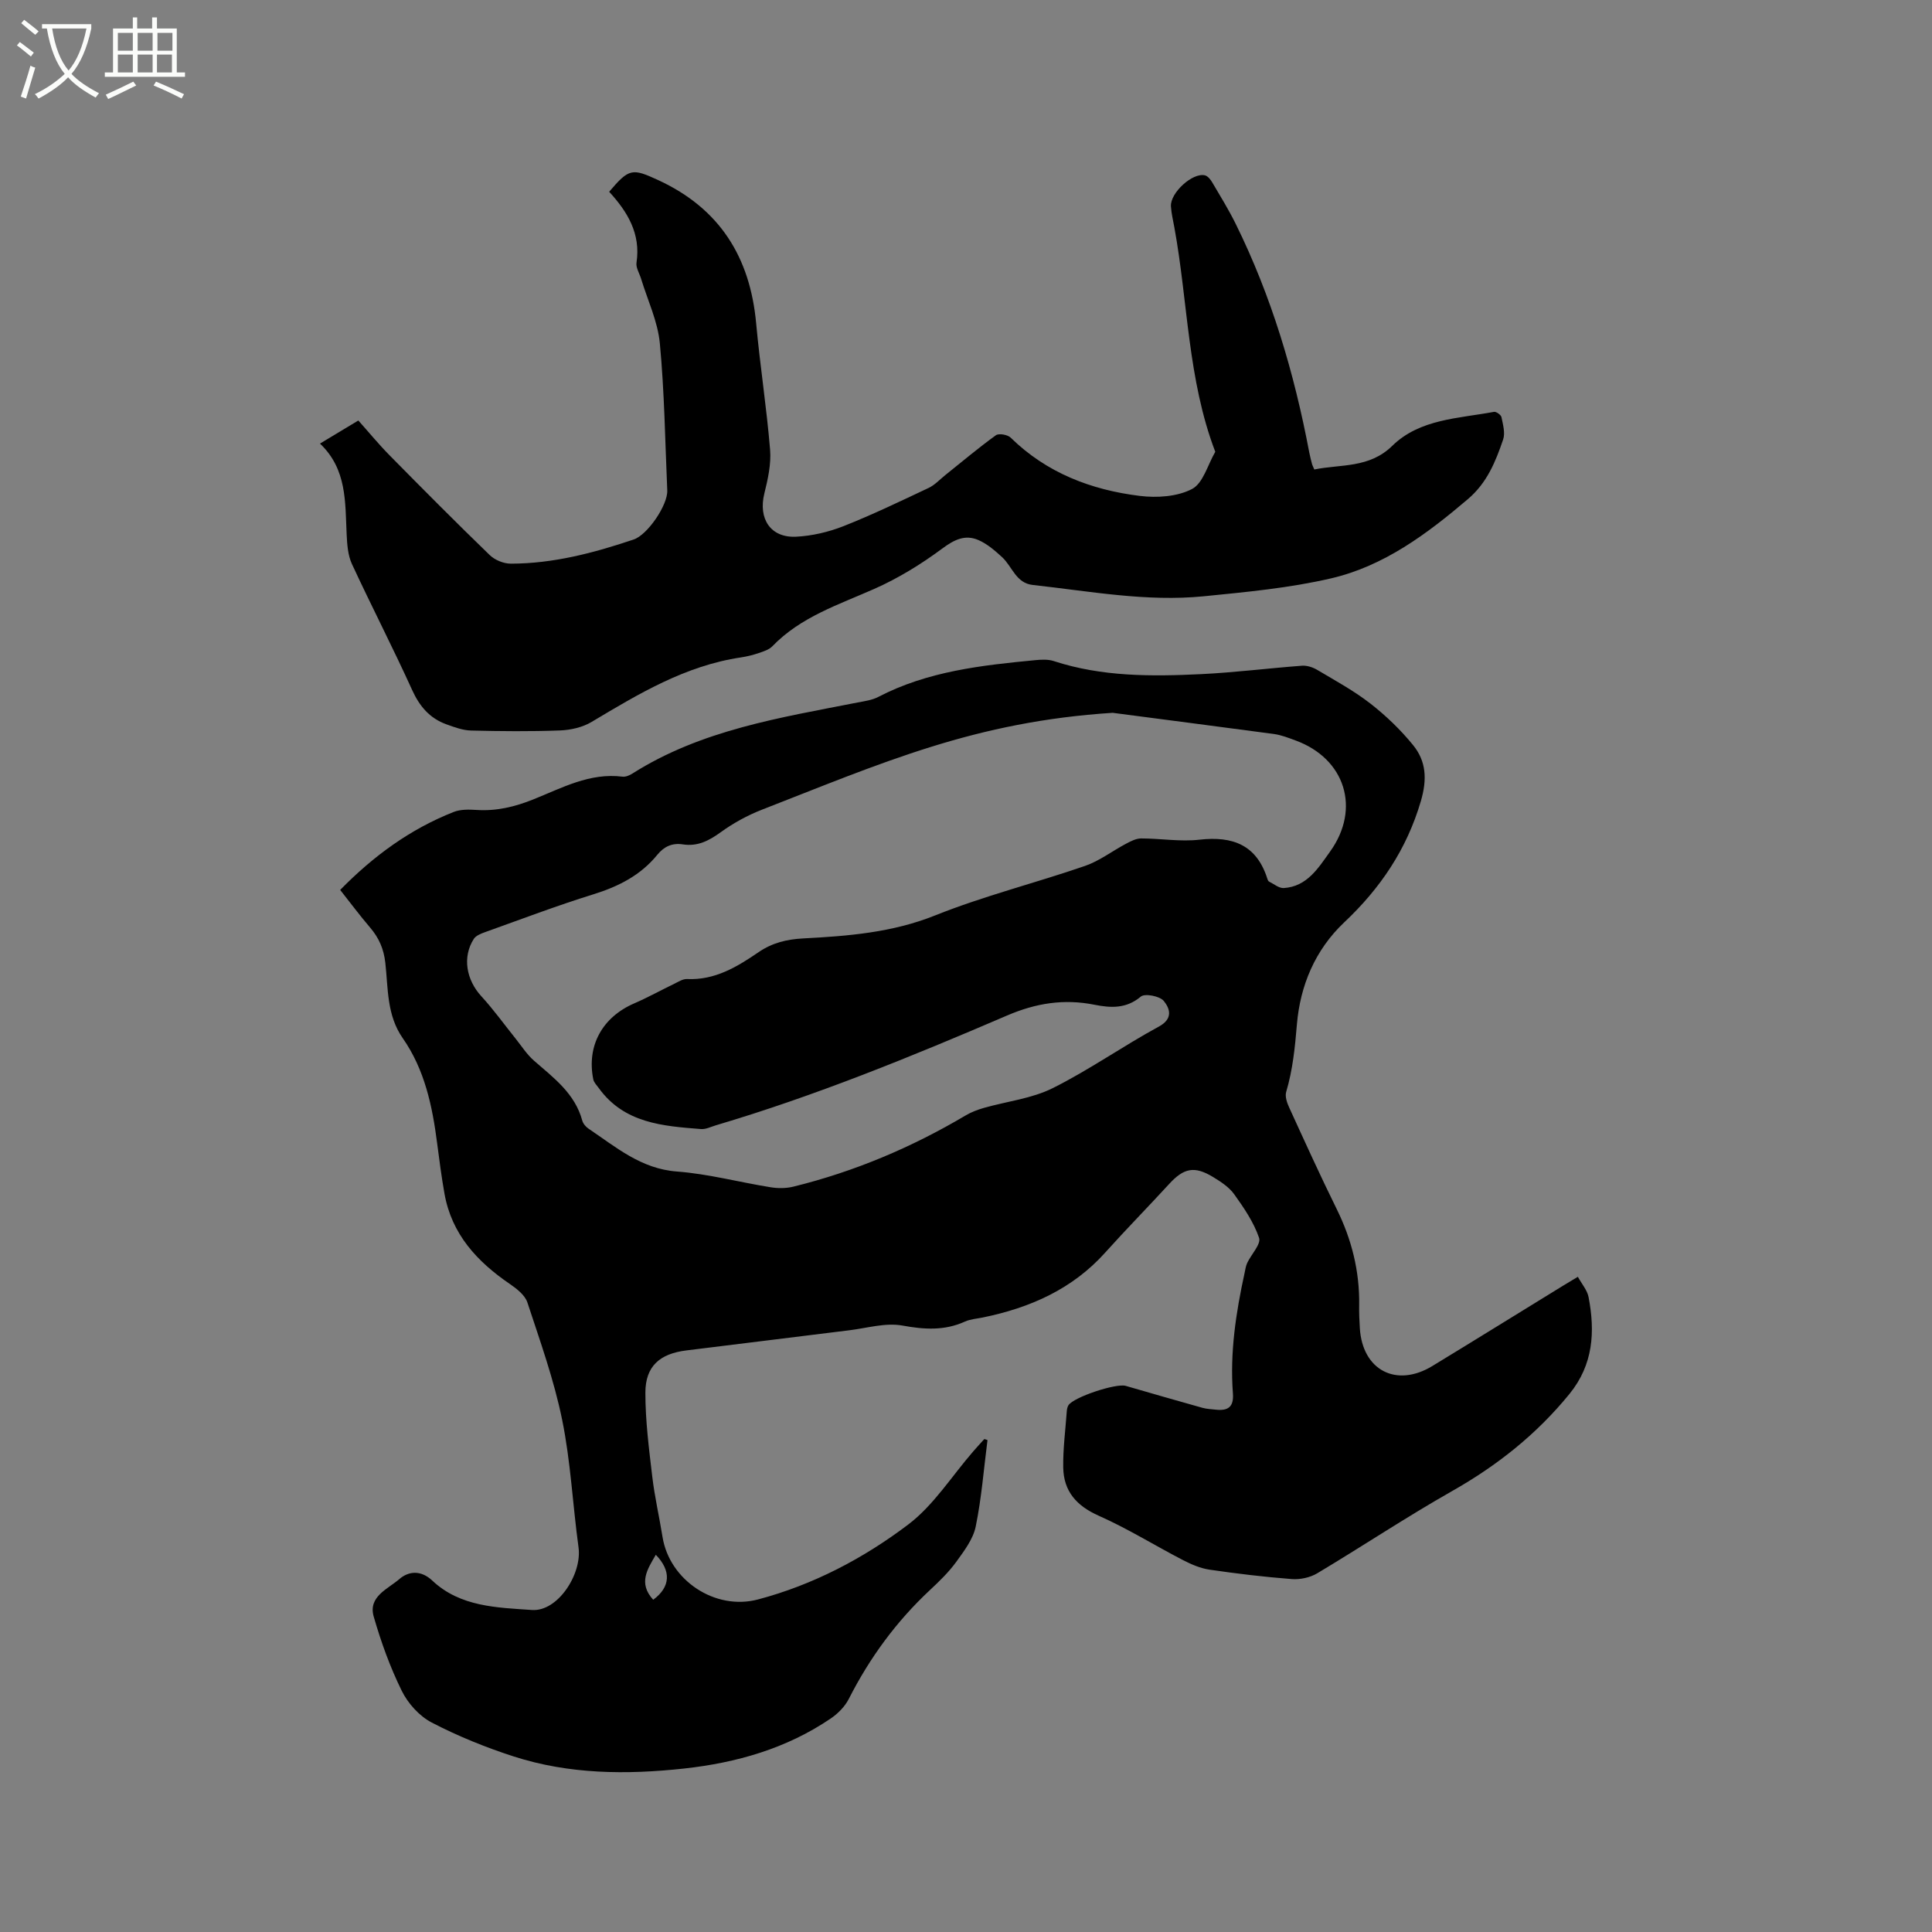 <svg enable-background="new 0 0 400 400" viewBox="0 0 400 400" xmlns="http://www.w3.org/2000/svg"><rect x="0" y="0" width="400" height="400" fill="#808080" stroke="none"/><path d="m6.4 11.7c-1-.8-1.9-1.6-2.9-2.3l.6-.7c.9.7 1.9 1.4 2.9 2.2zm-2.1 8.3c.7-2.1 1.4-4.2 2-6.4.2.1.6.3 1 .4-.7 2.3-1.3 4.4-1.9 6.4zm3-12.8c-1.1-.9-2.1-1.7-2.9-2.4l.6-.7c1 .8 2 1.5 3 2.4zm1.4-1.3v-.9h10.2v.9c-.9 4.2-2.3 7.3-4.1 9.4 1.3 1.4 3.2 2.7 5.7 4-.2.2-.4.5-.7.9-2.5-1.4-4.4-2.7-5.7-4.2-1.4 1.5-3.5 3-6.1 4.4 0 0 0 0-.1-.1-.3-.4-.5-.7-.7-.8 2.7-1.3 4.7-2.8 6.2-4.2-1.8-2.2-3-5.3-3.7-9.4zm9.2 0h-7.1c.6 3.8 1.7 6.7 3.4 8.7 1.7-2 2.9-4.8 3.7-8.7z" fill="#fbfcfa"/><path d="m31.6 3.6h.9v2.3h4.1v9.1h1.7v.9h-16.6v-.9h1.7v-9.1h4.1v-2.3h.9v2.3h3.1v-2.3zm-4 13.3.6.8c-1.9.9-3.8 1.9-5.8 2.8-.2-.3-.3-.6-.5-.9 2-.9 3.9-1.8 5.7-2.7zm-3.2-10.1v3.7h3.1v-3.7zm0 4.5v3.7h3.1v-3.7zm4.1-4.5v3.7h3.1v-3.7zm0 4.5v3.7h3.1v-3.7zm9.1 9.1c-2.1-1.1-4.1-2-5.8-2.7l.5-.8c2.2.9 4.1 1.8 5.8 2.6zm-1.9-13.6h-3.1v3.7h3.1zm-3.2 4.5v3.7h3.1v-3.7z" fill="#fbfcfa"/><path d="m204.45 298.15c-.77 5.98-1.23 12.02-2.44 17.91-.54 2.62-2.41 5.06-4.04 7.32-1.55 2.13-3.48 4-5.42 5.81-6.97 6.5-12.49 14.04-16.81 22.54-.81 1.6-2.27 3.07-3.78 4.09-9.16 6.21-19.5 9.15-30.37 10.34-11.88 1.29-23.76 1.2-35.25-2.51-5.82-1.88-11.56-4.21-16.98-7.03-2.55-1.33-4.91-3.96-6.19-6.57-2.41-4.89-4.29-10.11-5.8-15.36-1.19-4.14 2.95-5.71 5.3-7.75 1.91-1.66 4.47-1.93 6.85.32 5.78 5.45 13.44 5.57 20.61 6.07 5.36.38 10.4-7.45 9.65-12.95-1.21-8.8-1.62-17.74-3.39-26.41-1.68-8.25-4.56-16.28-7.2-24.31-.5-1.51-2.18-2.83-3.61-3.81-6.8-4.64-12.07-10.32-13.56-18.74-.61-3.44-1.06-6.9-1.51-10.37-.99-7.73-2.58-15.29-7.13-21.8-3.32-4.76-3.01-10.28-3.6-15.57-.32-2.92-1.33-5.2-3.17-7.35-2.12-2.48-4.08-5.11-6.18-7.77 6.89-7.03 14.52-12.61 23.52-16.15 1.4-.55 3.13-.51 4.69-.41 4.11.27 7.9-.63 11.72-2.16 5.94-2.37 11.72-5.59 18.53-4.73.66.08 1.47-.28 2.07-.66 14.24-9.02 30.52-11.54 46.61-14.7 1.45-.28 2.99-.48 4.27-1.15 10.22-5.32 21.38-6.55 32.58-7.62 1.24-.12 2.61-.18 3.76.2 9.98 3.26 20.27 3.2 30.55 2.7 6.95-.34 13.88-1.22 20.83-1.74 1.04-.08 2.27.33 3.19.88 3.73 2.22 7.58 4.31 10.98 6.96 3.22 2.51 6.24 5.41 8.82 8.58 2.73 3.35 2.95 7.07 1.63 11.59-2.93 10.01-8.4 18.08-15.86 25.11-6.04 5.7-9.13 13.09-9.81 21.14-.4 4.77-.86 9.4-2.22 13.98-.28.95.17 2.26.63 3.25 3.22 7.03 6.41 14.07 9.83 21 3.11 6.31 4.76 12.88 4.65 19.91-.03 1.59.04 3.18.14 4.77.54 8.7 7.56 12.36 15.03 7.81 9.05-5.51 18.05-11.09 27.08-16.64.89-.55 1.79-1.08 3.03-1.82.82 1.5 1.95 2.78 2.22 4.22 1.37 7.16.98 13.95-3.95 20.02-6.79 8.34-14.94 14.81-24.29 20.11-9.49 5.38-18.58 11.44-27.95 17.04-1.48.88-3.53 1.32-5.25 1.19-5.7-.44-11.39-1.12-17.05-1.95-1.9-.28-3.78-1.1-5.51-1.99-5.81-3.01-11.4-6.5-17.37-9.15-4.63-2.05-7.32-5.07-7.4-10.01-.06-3.89.46-7.79.74-11.68.03-.41.13-.87.34-1.21 1.07-1.68 9.84-4.59 11.86-4.01 5.28 1.53 10.57 3.06 15.87 4.54.91.25 1.88.29 2.82.39 2.49.26 3.71-.56 3.5-3.37-.64-8.42.62-16.69 2.41-24.9.16-.72.25-1.48.56-2.13.84-1.77 2.88-3.88 2.45-5.17-1.1-3.23-3.13-6.21-5.15-9.03-1.07-1.49-2.79-2.61-4.41-3.59-3.83-2.32-6.03-1.84-9.04 1.44-4.37 4.76-8.91 9.38-13.23 14.19-6.82 7.61-15.58 11.46-25.36 13.47-1.25.26-2.58.33-3.71.85-4.25 1.92-8.41 1.65-12.96.82-3.49-.63-7.31.53-10.98.98-11.24 1.37-22.48 2.8-33.73 4.17-5.49.67-8.49 3.26-8.49 8.75-.01 5.78.74 11.58 1.42 17.34.49 4.2 1.46 8.35 2.13 12.53 1.44 8.97 10.88 15.29 19.76 12.94 11.41-3.02 21.81-8.48 31.09-15.5 5.29-4 9.04-10.05 13.49-15.17.74-.86 1.52-1.69 2.27-2.53.23.03.45.12.67.2zm25.92-150.57c-14.15.91-25.99 3.44-37.48 7.01-11.91 3.7-23.48 8.52-35.12 13.04-3.01 1.17-5.94 2.78-8.55 4.67-2.44 1.77-4.81 2.99-7.84 2.52-2.2-.34-3.89.44-5.27 2.13-3.46 4.26-8.03 6.58-13.23 8.2-7.58 2.35-15.01 5.18-22.48 7.85-.85.3-1.88.72-2.32 1.41-2.39 3.76-1.54 8.46 1.58 11.86 2.55 2.77 4.75 5.86 7.11 8.79 1.24 1.55 2.33 3.28 3.81 4.56 4.07 3.55 8.45 6.77 9.97 12.38.18.65.75 1.32 1.33 1.7 5.66 3.8 10.82 8.29 18.26 8.85 6.51.49 12.93 2.22 19.41 3.26 1.53.25 3.22.24 4.72-.13 12.63-3.11 24.48-8.12 35.67-14.75 1.15-.68 2.46-1.18 3.76-1.55 4.76-1.36 9.9-1.92 14.25-4.09 7.56-3.77 14.54-8.71 21.98-12.75 3.06-1.66 2.24-3.8 1.02-5.3-.82-1.01-3.92-1.61-4.75-.91-3.03 2.55-6.23 2.36-9.61 1.69-6.31-1.26-12.12-.34-18.13 2.25-19.74 8.48-39.63 16.6-60.27 22.72-1.01.3-2.06.85-3.05.77-7.93-.62-15.92-1.2-21.18-8.5-.42-.58-1-1.15-1.13-1.8-1.4-6.96 1.89-12.88 8.5-15.73 2.82-1.22 5.51-2.72 8.27-4.05.85-.41 1.77-1.02 2.64-.98 5.77.27 10.37-2.52 14.84-5.58 2.82-1.93 5.82-2.65 9.22-2.83 9.28-.49 18.42-1.2 27.33-4.77 10.09-4.04 20.72-6.69 31.01-10.24 3.01-1.04 5.66-3.1 8.52-4.61.96-.51 2.06-1.08 3.1-1.08 4.02 0 8.1.71 12.06.26 6.94-.79 11.88 1.1 14.09 8.14.06.2.17.45.33.53 1 .49 2.05 1.39 3.03 1.34 4.87-.29 7.2-4.2 9.63-7.58 6.37-8.89 3.08-19.21-7.13-22.96-1.49-.55-3-1.15-4.56-1.36-11.76-1.57-23.51-3.09-33.34-4.38zm-95.13 183.63c3.61-2.65 3.76-5.99.54-9.31-1.71 2.95-3.71 5.85-.54 9.31z"/><path d="m272.11 97.2c5.54-1.12 11.38-.23 16.15-4.9 5.7-5.58 13.7-5.65 21.05-7.03.45-.09 1.45.62 1.55 1.09.31 1.52.81 3.27.35 4.63-1.56 4.58-3.32 8.96-7.29 12.34-8.48 7.22-17.38 13.86-28.32 16.41-8.61 2-17.52 2.83-26.34 3.71-11.91 1.19-23.66-1.05-35.44-2.34-3.49-.38-4.24-3.82-6.35-5.76-1.49-1.37-3.11-2.77-4.93-3.55-2.74-1.17-4.96-.08-7.44 1.76-4.37 3.24-9.11 6.16-14.08 8.36-7.45 3.3-15.25 5.8-21.12 11.89-.68.71-1.81 1.05-2.79 1.39-1.2.41-2.45.72-3.7.91-11.51 1.7-21.19 7.54-30.93 13.36-1.87 1.12-4.31 1.67-6.51 1.76-6.14.23-12.3.17-18.44.02-1.71-.04-3.45-.69-5.09-1.28-3.45-1.24-5.56-3.7-7.11-7.11-3.98-8.77-8.41-17.33-12.46-26.07-.85-1.83-1-4.08-1.1-6.15-.32-6.66.09-13.48-5.52-18.8 2.68-1.61 4.93-2.97 7.94-4.78 2.12 2.37 4.2 4.91 6.49 7.23 6.85 6.95 13.72 13.87 20.73 20.65 1.06 1.02 2.88 1.76 4.35 1.76 8.78-.01 17.18-2.22 25.43-5 2.89-.97 7.09-7.16 6.96-10.16-.45-10.17-.58-20.36-1.54-30.48-.43-4.53-2.53-8.91-3.88-13.35-.34-1.11-1.1-2.29-.95-3.32.92-6.03-1.89-10.58-5.66-14.69 4.15-4.88 4.77-4.89 10.18-2.4 12.68 5.86 18.99 15.91 20.25 29.61.8 8.75 2.17 17.45 2.89 26.21.24 2.97-.46 6.1-1.19 9.05-1.29 5.21 1.26 9.2 6.55 8.95 3.3-.16 6.71-.96 9.8-2.17 6-2.37 11.83-5.18 17.66-7.93 1.29-.61 2.33-1.76 3.48-2.68 3.46-2.76 6.85-5.63 10.44-8.22.62-.45 2.44-.13 3.07.49 7.45 7.31 16.67 10.82 26.72 12.06 3.56.44 7.77.17 10.83-1.43 2.31-1.21 3.25-5.04 4.81-7.7-5.72-14.95-5.64-30.97-8.47-46.45-.27-1.46-.62-2.91-.71-4.38-.17-2.8 4.52-7.06 7.06-6.4.6.16 1.17.89 1.52 1.5 1.66 2.82 3.39 5.62 4.84 8.56 7.41 15.01 12.12 30.9 15.22 47.31.16.83.38 1.65.59 2.47.08.24.23.51.45 1.05z"/></svg>
